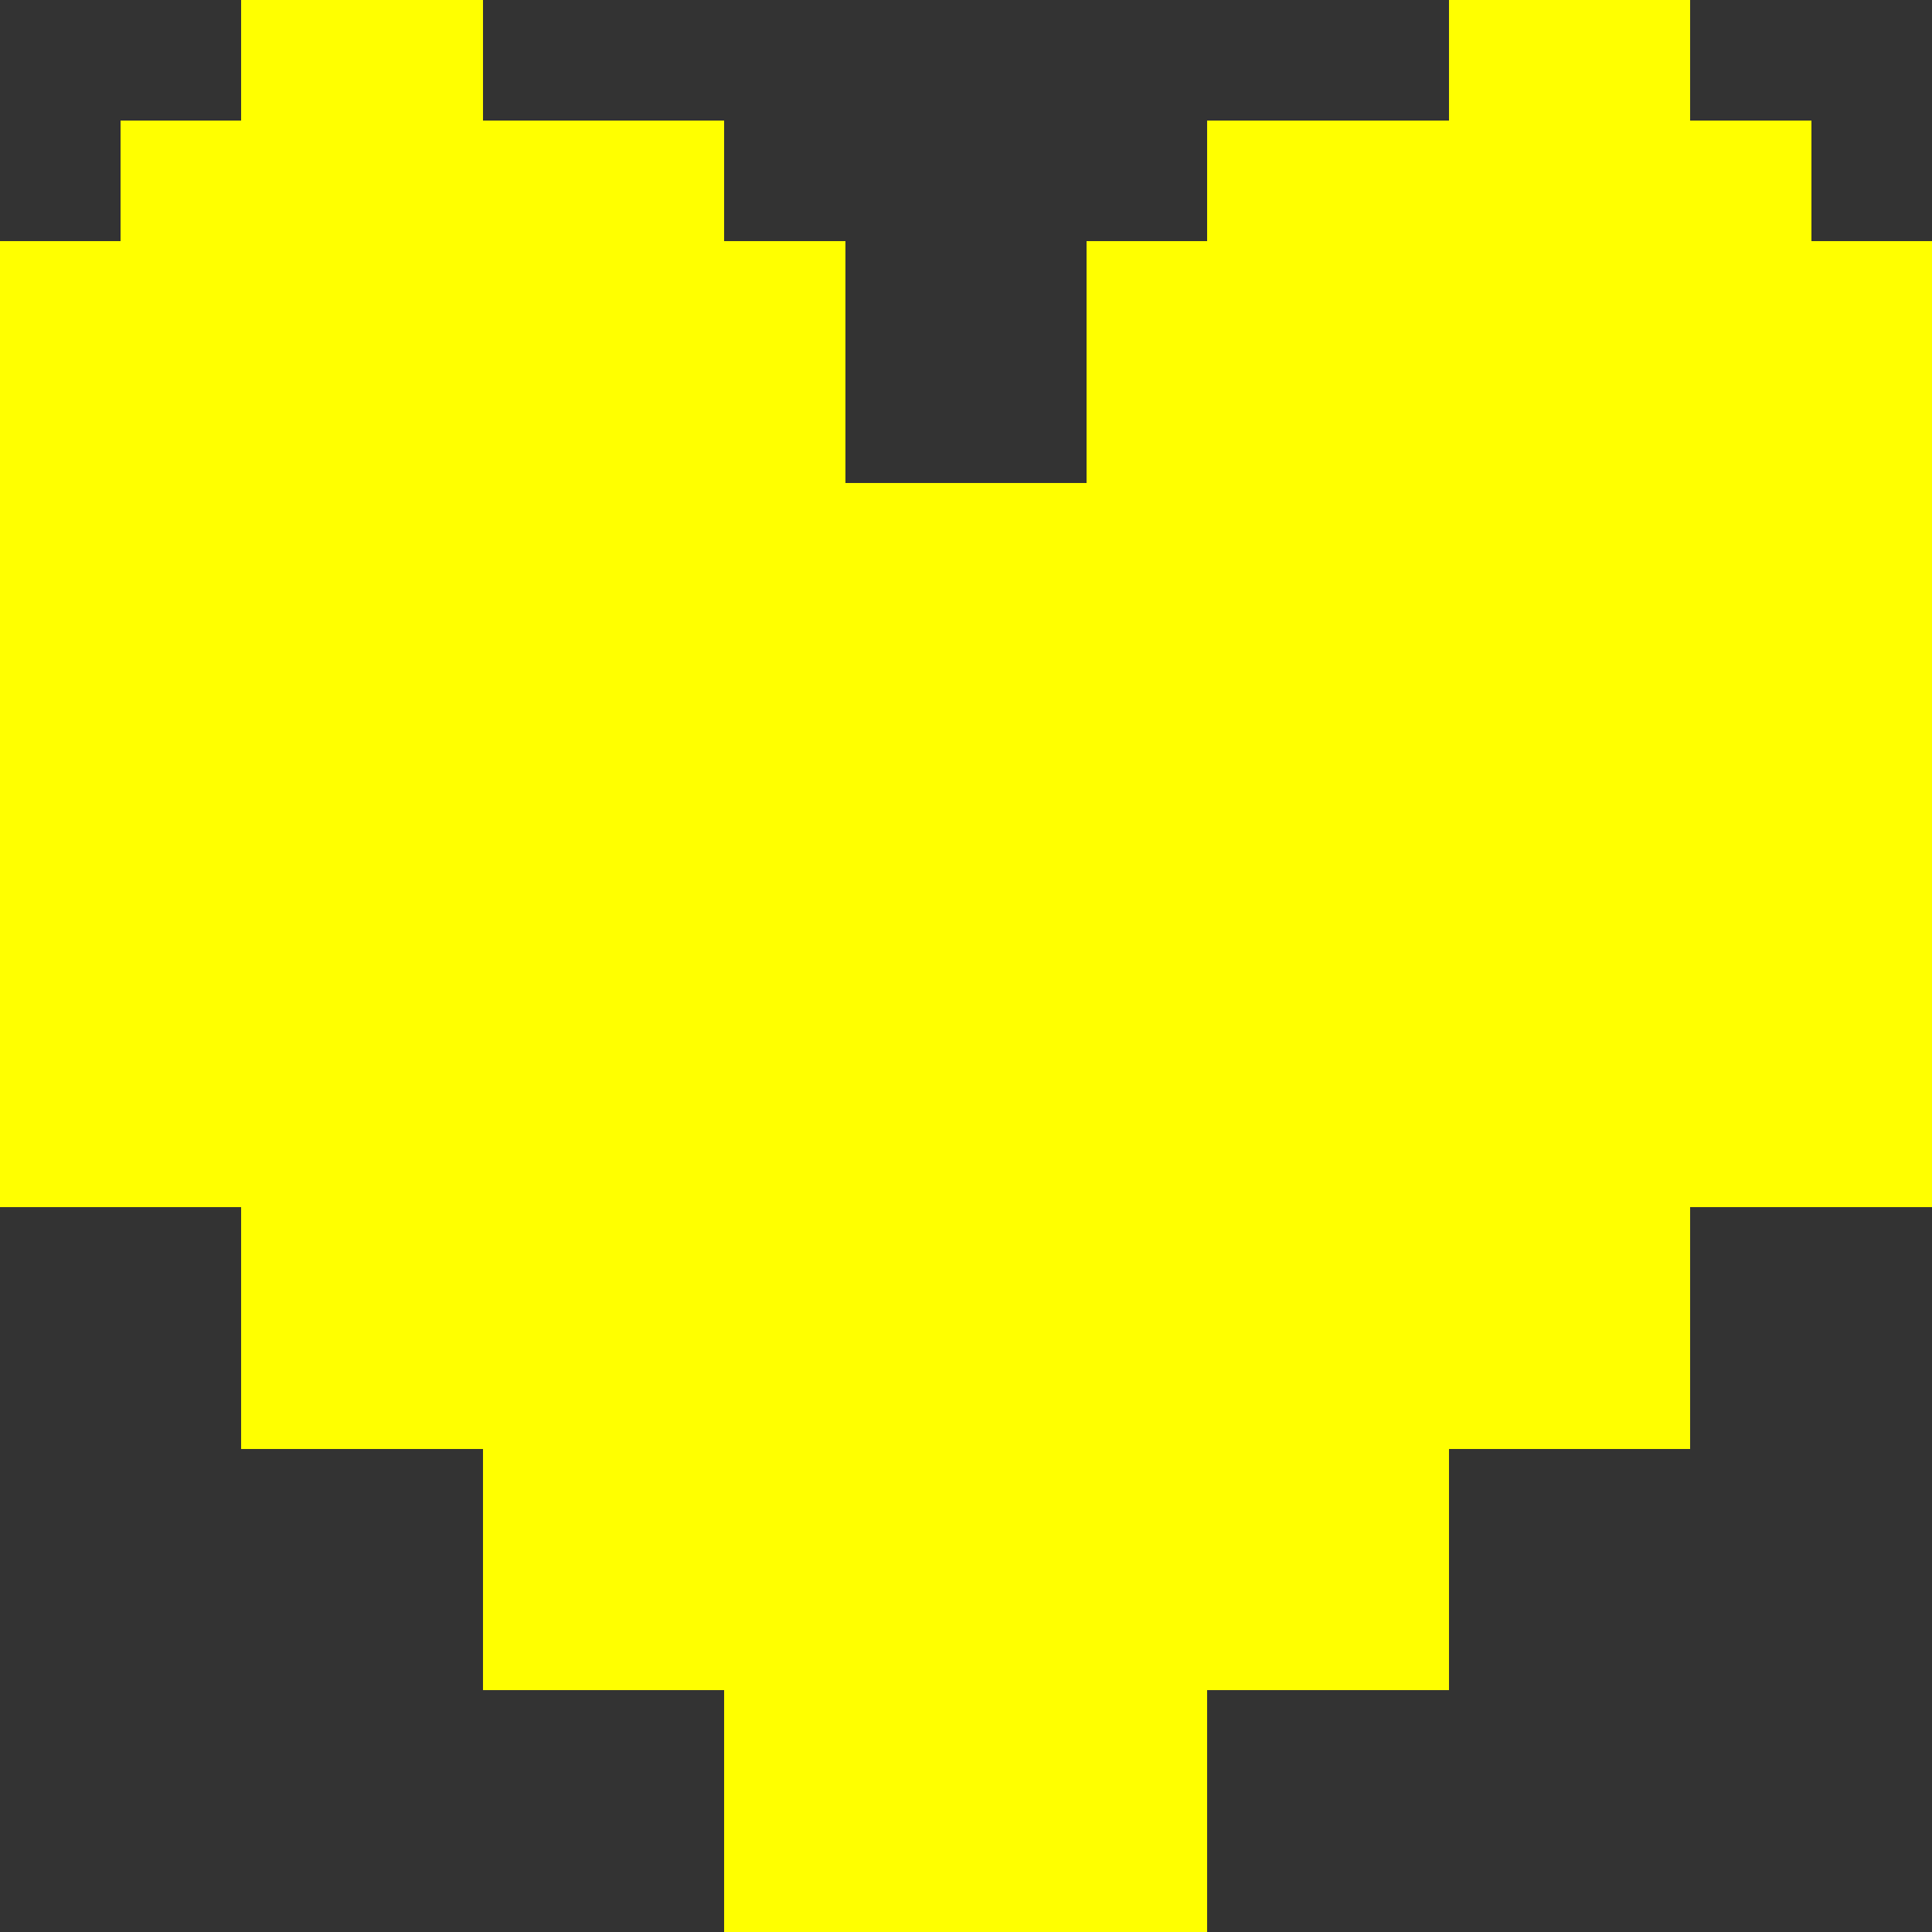 <?xml version="1.0" encoding="UTF-8" standalone="no"?><svg xmlns="http://www.w3.org/2000/svg" preserveAspectRatio="xMinYMin meet" shape-rendering="crispEdges" width="16" height="16"><rect width="100%" height="100%" fill="#333333" stroke="none"/><path d="M2 0h2v1h2v1h1v2h2V2h1V1h2V0h2v1h1v1h1v8h-2v2h-2v2h-2v2H6v-2H4v-2H2v-2H0V2h1V1h1V0z" fill="yellow"/></svg>
